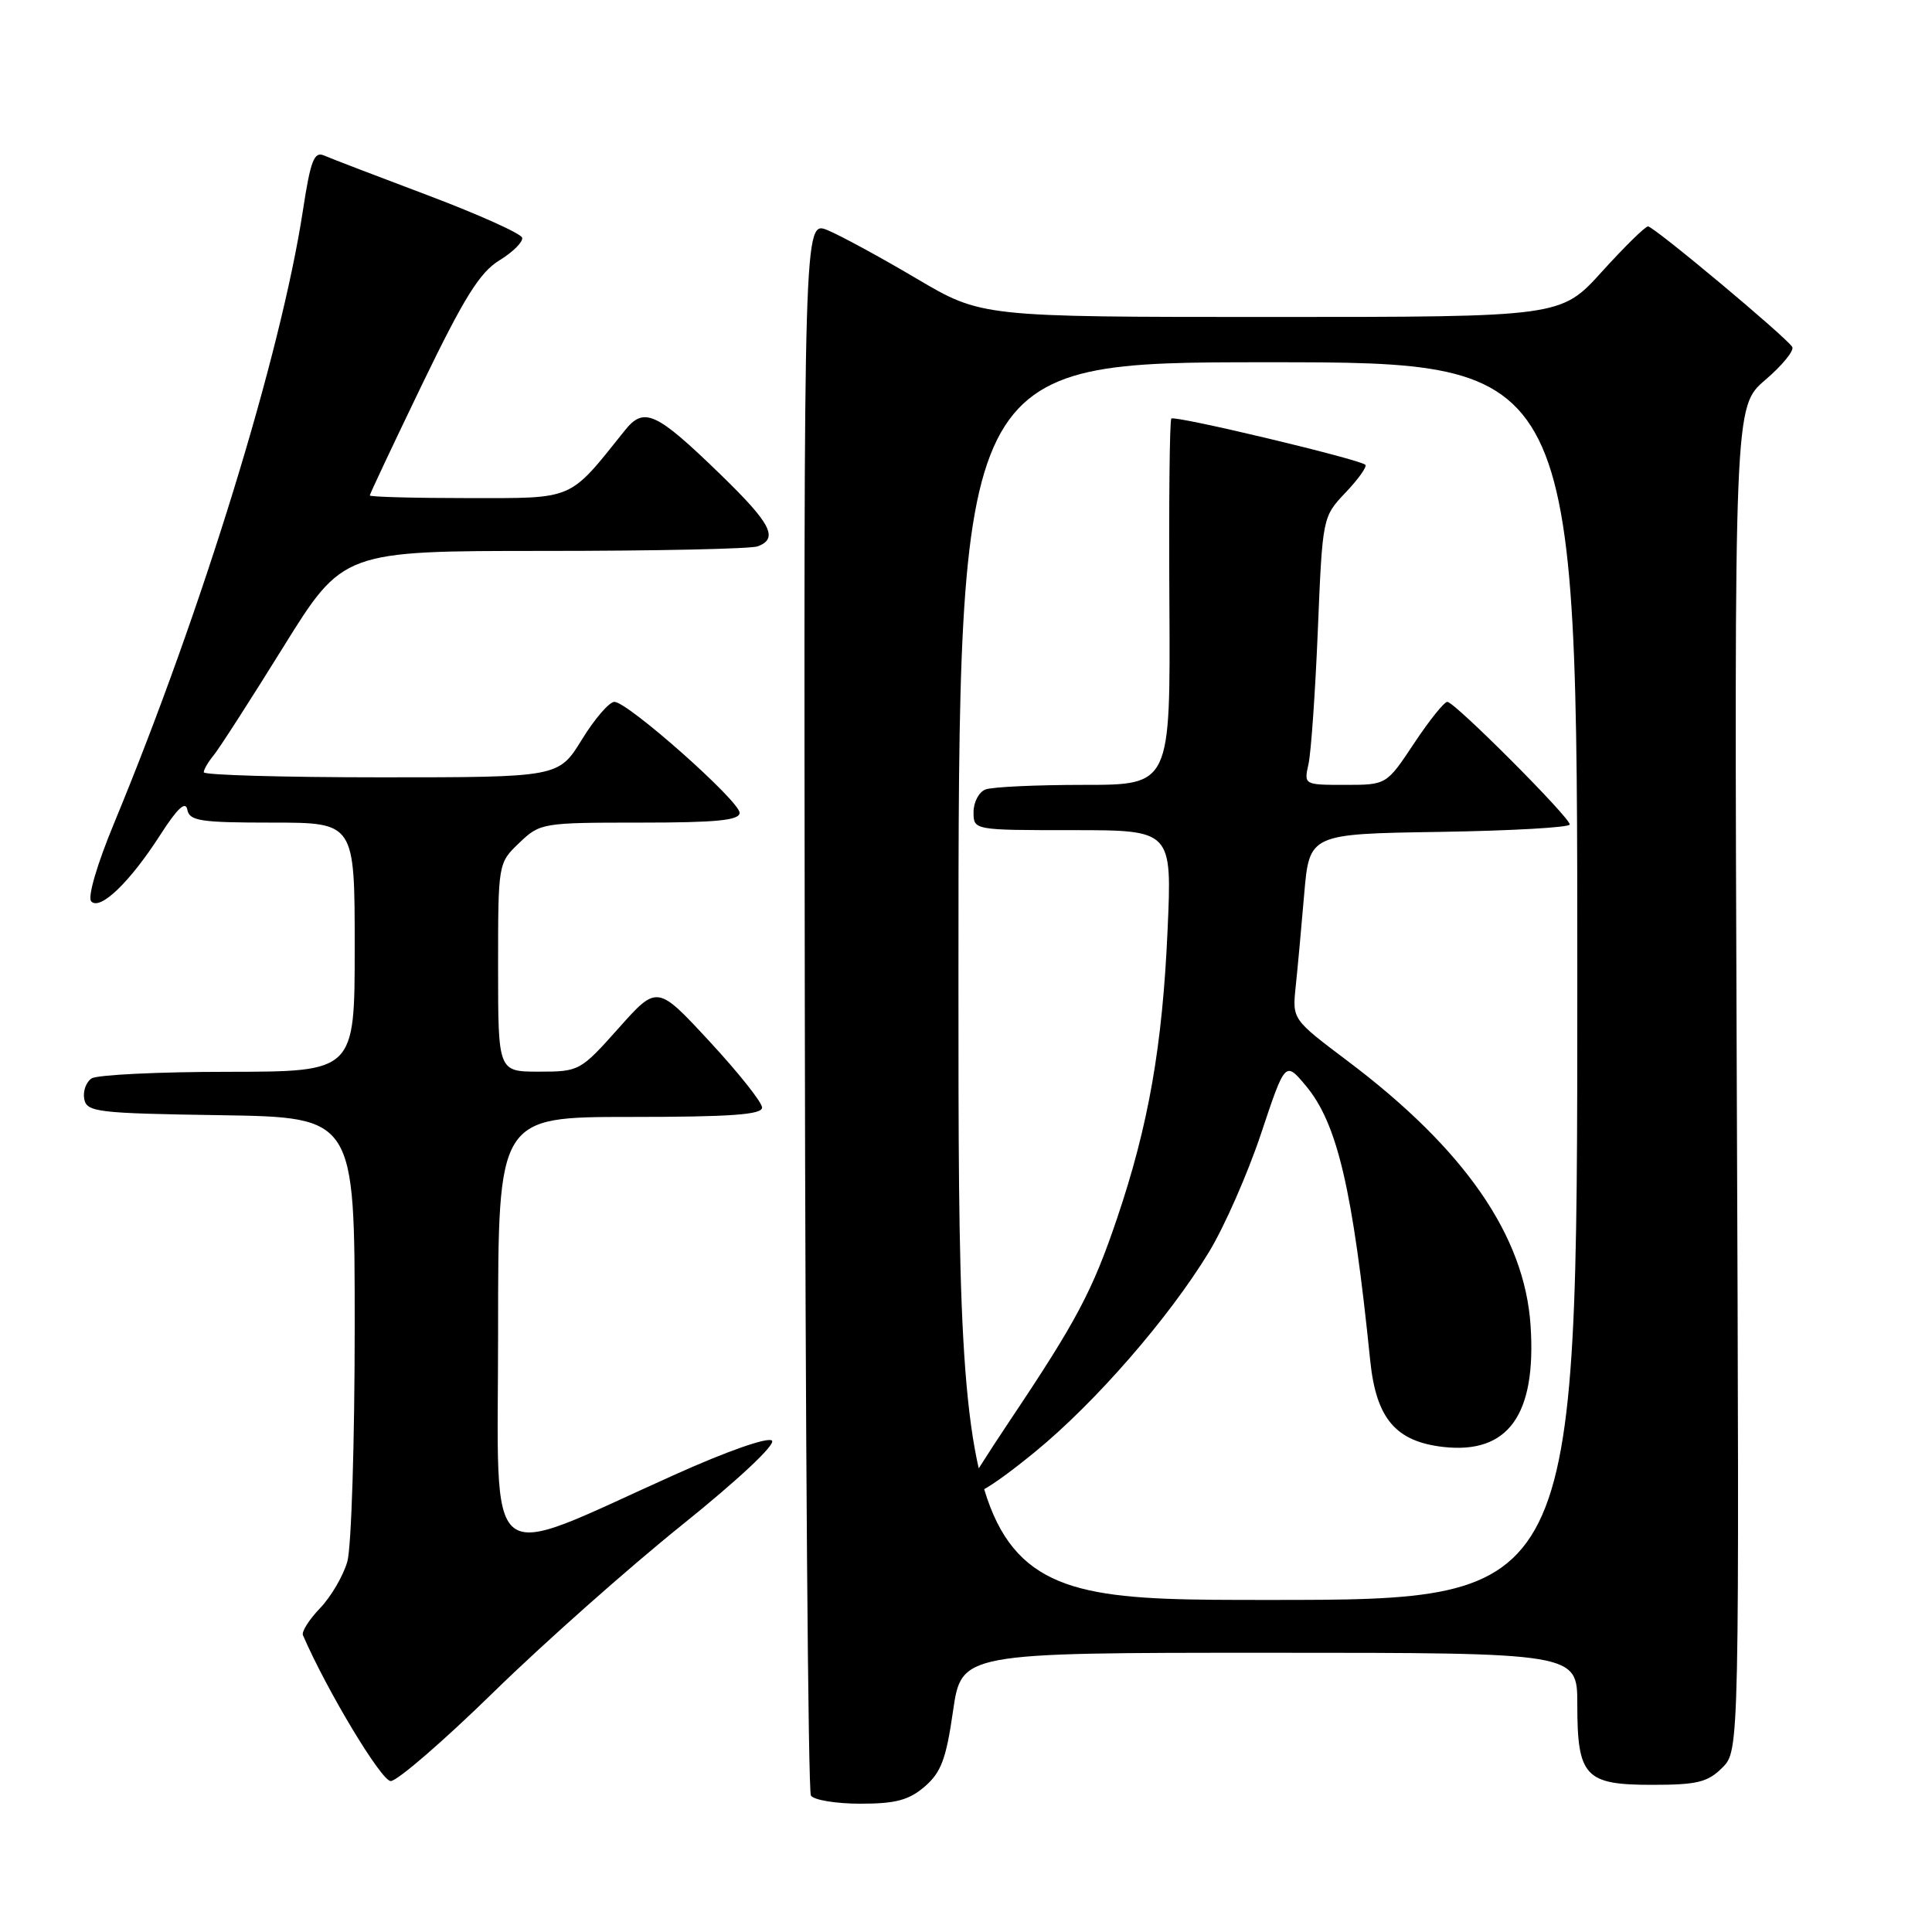 <?xml version="1.0" encoding="UTF-8" standalone="no"?>
<!DOCTYPE svg PUBLIC "-//W3C//DTD SVG 1.1//EN" "http://www.w3.org/Graphics/SVG/1.1/DTD/svg11.dtd" >
<svg xmlns="http://www.w3.org/2000/svg" xmlns:xlink="http://www.w3.org/1999/xlink" version="1.1" viewBox="0 0 256 256">
 <g >
 <path fill="currentColor"
d=" M 122.53 236.73 C 124.70 234.86 125.37 233.07 126.28 226.73 C 127.40 219.00 127.40 219.00 168.20 219.00 C 209.00 219.00 209.00 219.00 209.00 225.81 C 209.00 235.40 210.02 236.50 218.89 236.50 C 224.89 236.50 226.28 236.16 228.21 234.23 C 230.48 231.97 230.48 231.97 230.13 142.92 C 229.79 53.87 229.79 53.87 233.90 50.35 C 236.16 48.42 237.77 46.44 237.48 45.97 C 236.66 44.64 219.14 30.00 218.37 30.00 C 218.00 30.00 215.25 32.70 212.26 36.00 C 206.83 42.00 206.83 42.00 168.45 42.00 C 130.06 42.00 130.06 42.00 121.46 36.92 C 116.73 34.12 111.43 31.24 109.68 30.51 C 106.50 29.18 106.50 29.18 106.64 133.01 C 106.72 190.12 107.08 237.33 107.45 237.92 C 107.82 238.51 110.77 239.00 114.00 239.00 C 118.68 239.00 120.43 238.53 122.53 236.73 Z  M 65.42 224.20 C 72.06 217.71 83.28 207.76 90.34 202.09 C 97.77 196.12 102.81 191.41 102.29 190.89 C 101.78 190.38 96.37 192.27 89.46 195.38 C 63.64 206.96 66.00 208.86 66.00 176.49 C 66.00 148.00 66.00 148.00 83.50 148.00 C 96.84 148.00 101.00 147.70 100.98 146.75 C 100.97 146.06 97.84 142.12 94.02 138.00 C 87.08 130.50 87.08 130.50 81.96 136.25 C 76.91 141.91 76.75 142.00 71.42 142.00 C 66.00 142.00 66.00 142.00 66.00 128.19 C 66.00 114.37 66.00 114.37 68.80 111.69 C 71.56 109.05 71.85 109.00 84.80 109.00 C 94.94 109.00 98.00 108.70 98.00 107.70 C 98.00 106.14 83.18 93.00 81.41 93.00 C 80.73 93.00 78.79 95.25 77.10 98.00 C 74.02 103.00 74.02 103.00 50.51 103.00 C 37.58 103.00 27.00 102.70 27.00 102.33 C 27.00 101.96 27.59 100.95 28.31 100.08 C 29.03 99.21 33.18 92.76 37.53 85.75 C 45.45 73.00 45.45 73.00 72.14 73.00 C 86.82 73.00 99.55 72.73 100.42 72.39 C 103.19 71.33 102.16 69.36 95.45 62.85 C 86.91 54.57 85.34 53.85 82.79 57.04 C 75.28 66.42 76.25 66.00 61.98 66.00 C 54.84 66.00 49.00 65.84 49.00 65.65 C 49.00 65.46 52.13 58.82 55.95 50.90 C 61.50 39.42 63.57 36.09 66.17 34.50 C 67.97 33.40 69.32 32.05 69.19 31.50 C 69.05 30.95 63.44 28.43 56.72 25.89 C 50.00 23.36 43.79 20.98 42.93 20.60 C 41.63 20.04 41.15 21.27 40.15 27.81 C 37.21 47.05 26.79 80.86 15.15 109.00 C 12.84 114.56 11.58 118.89 12.09 119.44 C 13.27 120.69 17.23 116.88 21.26 110.59 C 23.51 107.09 24.59 106.09 24.82 107.28 C 25.10 108.78 26.54 109.00 36.07 109.00 C 47.00 109.00 47.00 109.00 47.00 125.50 C 47.00 142.00 47.00 142.00 30.25 142.02 C 21.04 142.02 12.89 142.42 12.15 142.89 C 11.41 143.36 10.97 144.59 11.16 145.62 C 11.50 147.36 12.82 147.52 29.26 147.77 C 47.00 148.05 47.00 148.05 47.00 175.78 C 47.00 191.03 46.56 205.05 46.02 206.93 C 45.48 208.81 43.86 211.58 42.41 213.09 C 40.96 214.60 39.94 216.21 40.14 216.67 C 43.33 224.03 50.53 236.00 51.77 236.00 C 52.64 236.00 58.78 230.69 65.42 224.20 Z  M 127.00 130.00 C 127.00 48.00 127.00 48.00 168.00 48.00 C 209.00 48.00 209.00 48.00 209.00 130.00 C 209.00 212.00 209.00 212.00 168.00 212.00 C 127.00 212.00 127.00 212.00 127.00 130.00 Z  M 137.16 192.37 C 145.12 185.86 154.88 174.64 160.20 165.89 C 162.24 162.54 165.34 155.48 167.10 150.20 C 170.30 140.60 170.30 140.60 173.04 143.88 C 177.21 148.87 179.25 157.59 181.56 180.28 C 182.35 187.97 184.93 191.01 191.26 191.73 C 199.85 192.69 203.59 187.48 202.81 175.65 C 202.03 163.75 194.08 152.26 178.53 140.56 C 171.24 135.07 171.24 135.07 171.68 130.78 C 171.93 128.43 172.44 122.90 172.81 118.50 C 173.50 110.50 173.50 110.50 190.75 110.23 C 200.24 110.08 208.00 109.64 208.00 109.25 C 208.00 108.29 192.74 93.00 191.78 93.00 C 191.36 93.00 189.38 95.47 187.37 98.50 C 183.72 104.00 183.72 104.00 178.24 104.00 C 172.79 104.00 172.77 103.99 173.38 101.25 C 173.72 99.74 174.28 91.75 174.62 83.50 C 175.24 68.50 175.24 68.50 178.30 65.26 C 179.99 63.49 181.16 61.83 180.92 61.59 C 180.19 60.86 155.66 55.01 155.21 55.46 C 154.98 55.68 154.87 66.70 154.95 79.93 C 155.09 104.00 155.09 104.00 143.63 104.00 C 137.32 104.00 131.45 104.27 130.58 104.61 C 129.71 104.94 129.00 106.29 129.00 107.61 C 129.00 110.00 129.00 110.00 142.15 110.00 C 155.30 110.00 155.30 110.00 154.71 123.25 C 154.03 138.60 152.19 149.12 148.01 161.46 C 144.77 171.04 142.66 175.03 133.83 188.21 C 130.63 193.00 128.00 197.17 128.00 197.46 C 128.00 199.07 131.02 197.39 137.16 192.37 Z "/>
</g>
</svg>